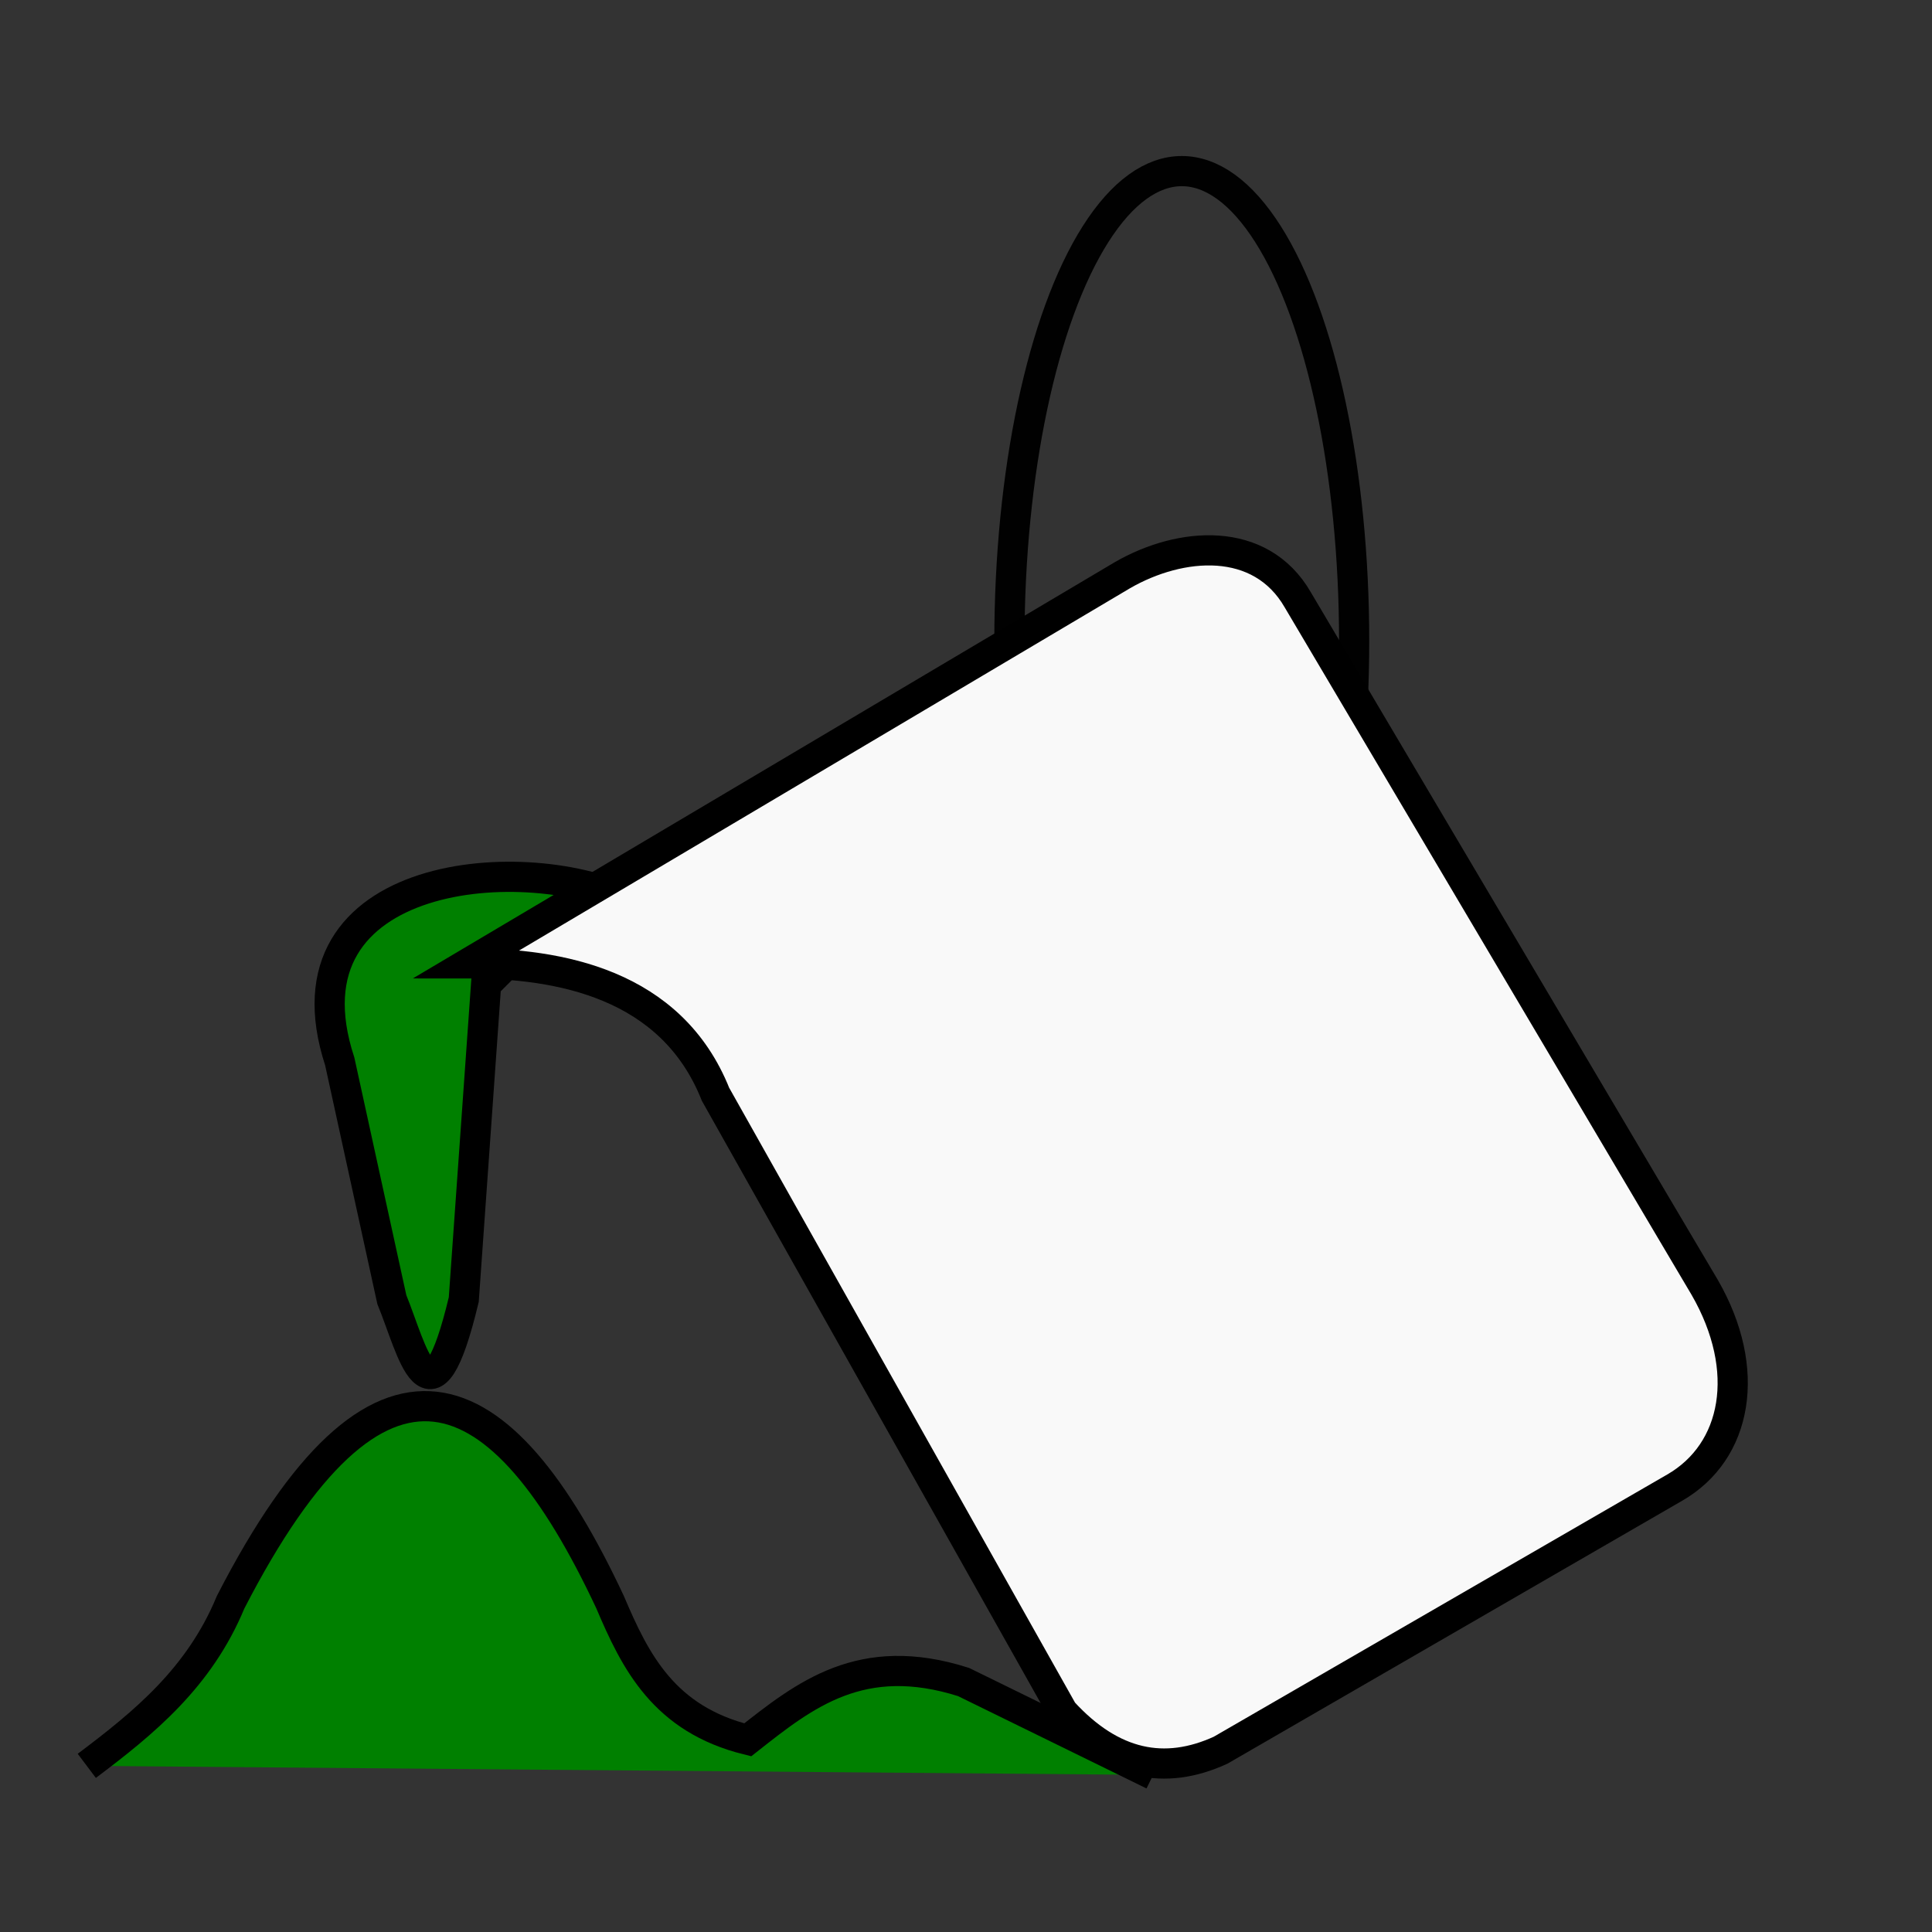 <?xml version="1.0" encoding="UTF-8" standalone="no"?>
<!-- Created with Inkscape (http://www.inkscape.org/) -->

<svg
   width="64"
   height="64"
   viewBox="0 0 64 64"
   version="1.1"
   id="svg1"
   xml:space="preserve"
   inkscape:version="1.3.1 (91b66b0783, 2023-11-16)"
   sodipodi:docname="TerrainFill.svg"
   inkscape:export-filename="terrain_fill.png"
   inkscape:export-xdpi="96"
   inkscape:export-ydpi="96"
   xmlns:inkscape="http://www.inkscape.org/namespaces/inkscape"
   xmlns:sodipodi="http://sodipodi.sourceforge.net/DTD/sodipodi-0.dtd"
   xmlns="http://www.w3.org/2000/svg"
   xmlns:svg="http://www.w3.org/2000/svg"><rect x="0" y="0" width="64" height="64" fill="#333333" stroke="none"/><sodipodi:namedview
     id="namedview1"
     pagecolor="#505050"
     bordercolor="#ffffff"
     borderopacity="1"
     inkscape:showpageshadow="0"
     inkscape:pageopacity="0"
     inkscape:pagecheckerboard="1"
     inkscape:deskcolor="#d1d1d1"
     inkscape:document-units="px"
     inkscape:zoom="17.213631"
     inkscape:cx="28.146299"
     inkscape:cy="52.603661"
     inkscape:window-width="1920"
     inkscape:window-height="1017"
     inkscape:window-x="-8"
     inkscape:window-y="-8"
     inkscape:window-maximized="1"
     inkscape:current-layer="layer1" /><defs
     id="defs1" /><g
     inkscape:label="Layer 1"
     inkscape:groupmode="layer"
     id="layer1"><path
       style="fill:#008000;fill-rule:evenodd;stroke:#000000;stroke-width:1px;stroke-linecap:butt;stroke-linejoin:miter;stroke-opacity:1"
       d="M 20.95,29.905 C 17.572,28.145 9.144,28.715 11.255,35.163 l 1.725,7.887 c 0.683,1.668 1.282,4.601 2.383,0 l 0.739,-10.434 1.315,-1.315 z"
       id="path3"
       sodipodi:nodetypes="ccccccc" /><ellipse
       style="fill:none;stroke:#000000;stroke-width:1;stroke-linecap:round;stroke-linejoin:round;stroke-dasharray:none;stroke-opacity:0.98;paint-order:markers stroke fill"
       id="path4"
       cx="39.148"
       cy="21.237"
       rx="5.71"
       ry="15.569" /><ellipse
       style="fill:none;stroke-width:0;stroke-linecap:round;stroke-linejoin:round;stroke-opacity:0.98;paint-order:markers stroke fill;stroke:#000000;stroke-dasharray:none"
       id="path2"
       cx="38.408"
       cy="20.786"
       rx="5.135"
       ry="17.089" /><path
       style="fill:#008000;fill-rule:evenodd;stroke:#000000;stroke-width:1px;stroke-linecap:butt;stroke-linejoin:miter;stroke-opacity:1"
       d="m 2.875,58.496 c 1.895,-1.424 3.731,-2.922 4.765,-5.422 4.916,-9.563 8.965,-7.702 12.57,0 0.838,1.975 1.787,3.875 4.56,4.56 1.888,-1.488 3.765,-2.992 7.149,-1.915 l 6.281,3.077"
       id="path5"
       sodipodi:nodetypes="cccccc" /><path
       style="fill:#f9f9f9;fill-rule:evenodd;stroke:#000000;stroke-width:1px;stroke-linecap:butt;stroke-linejoin:miter;stroke-opacity:1"
       d="m 37.18,19.055 -21.681,12.857 c 3.016,0 6.736,0.661 8.204,4.339 l 11.503,20.449 c 1.63,1.781 3.38,2.125 5.228,1.278 L 55.481,49.277 c 2.058,-1.188 2.574,-3.887 0.986,-6.637 L 42.989,19.868 c -1.236,-2.14 -3.88,-1.927 -5.809,-0.813 z"
       id="path1"
       sodipodi:nodetypes="ccccccccc" /></g></svg>
